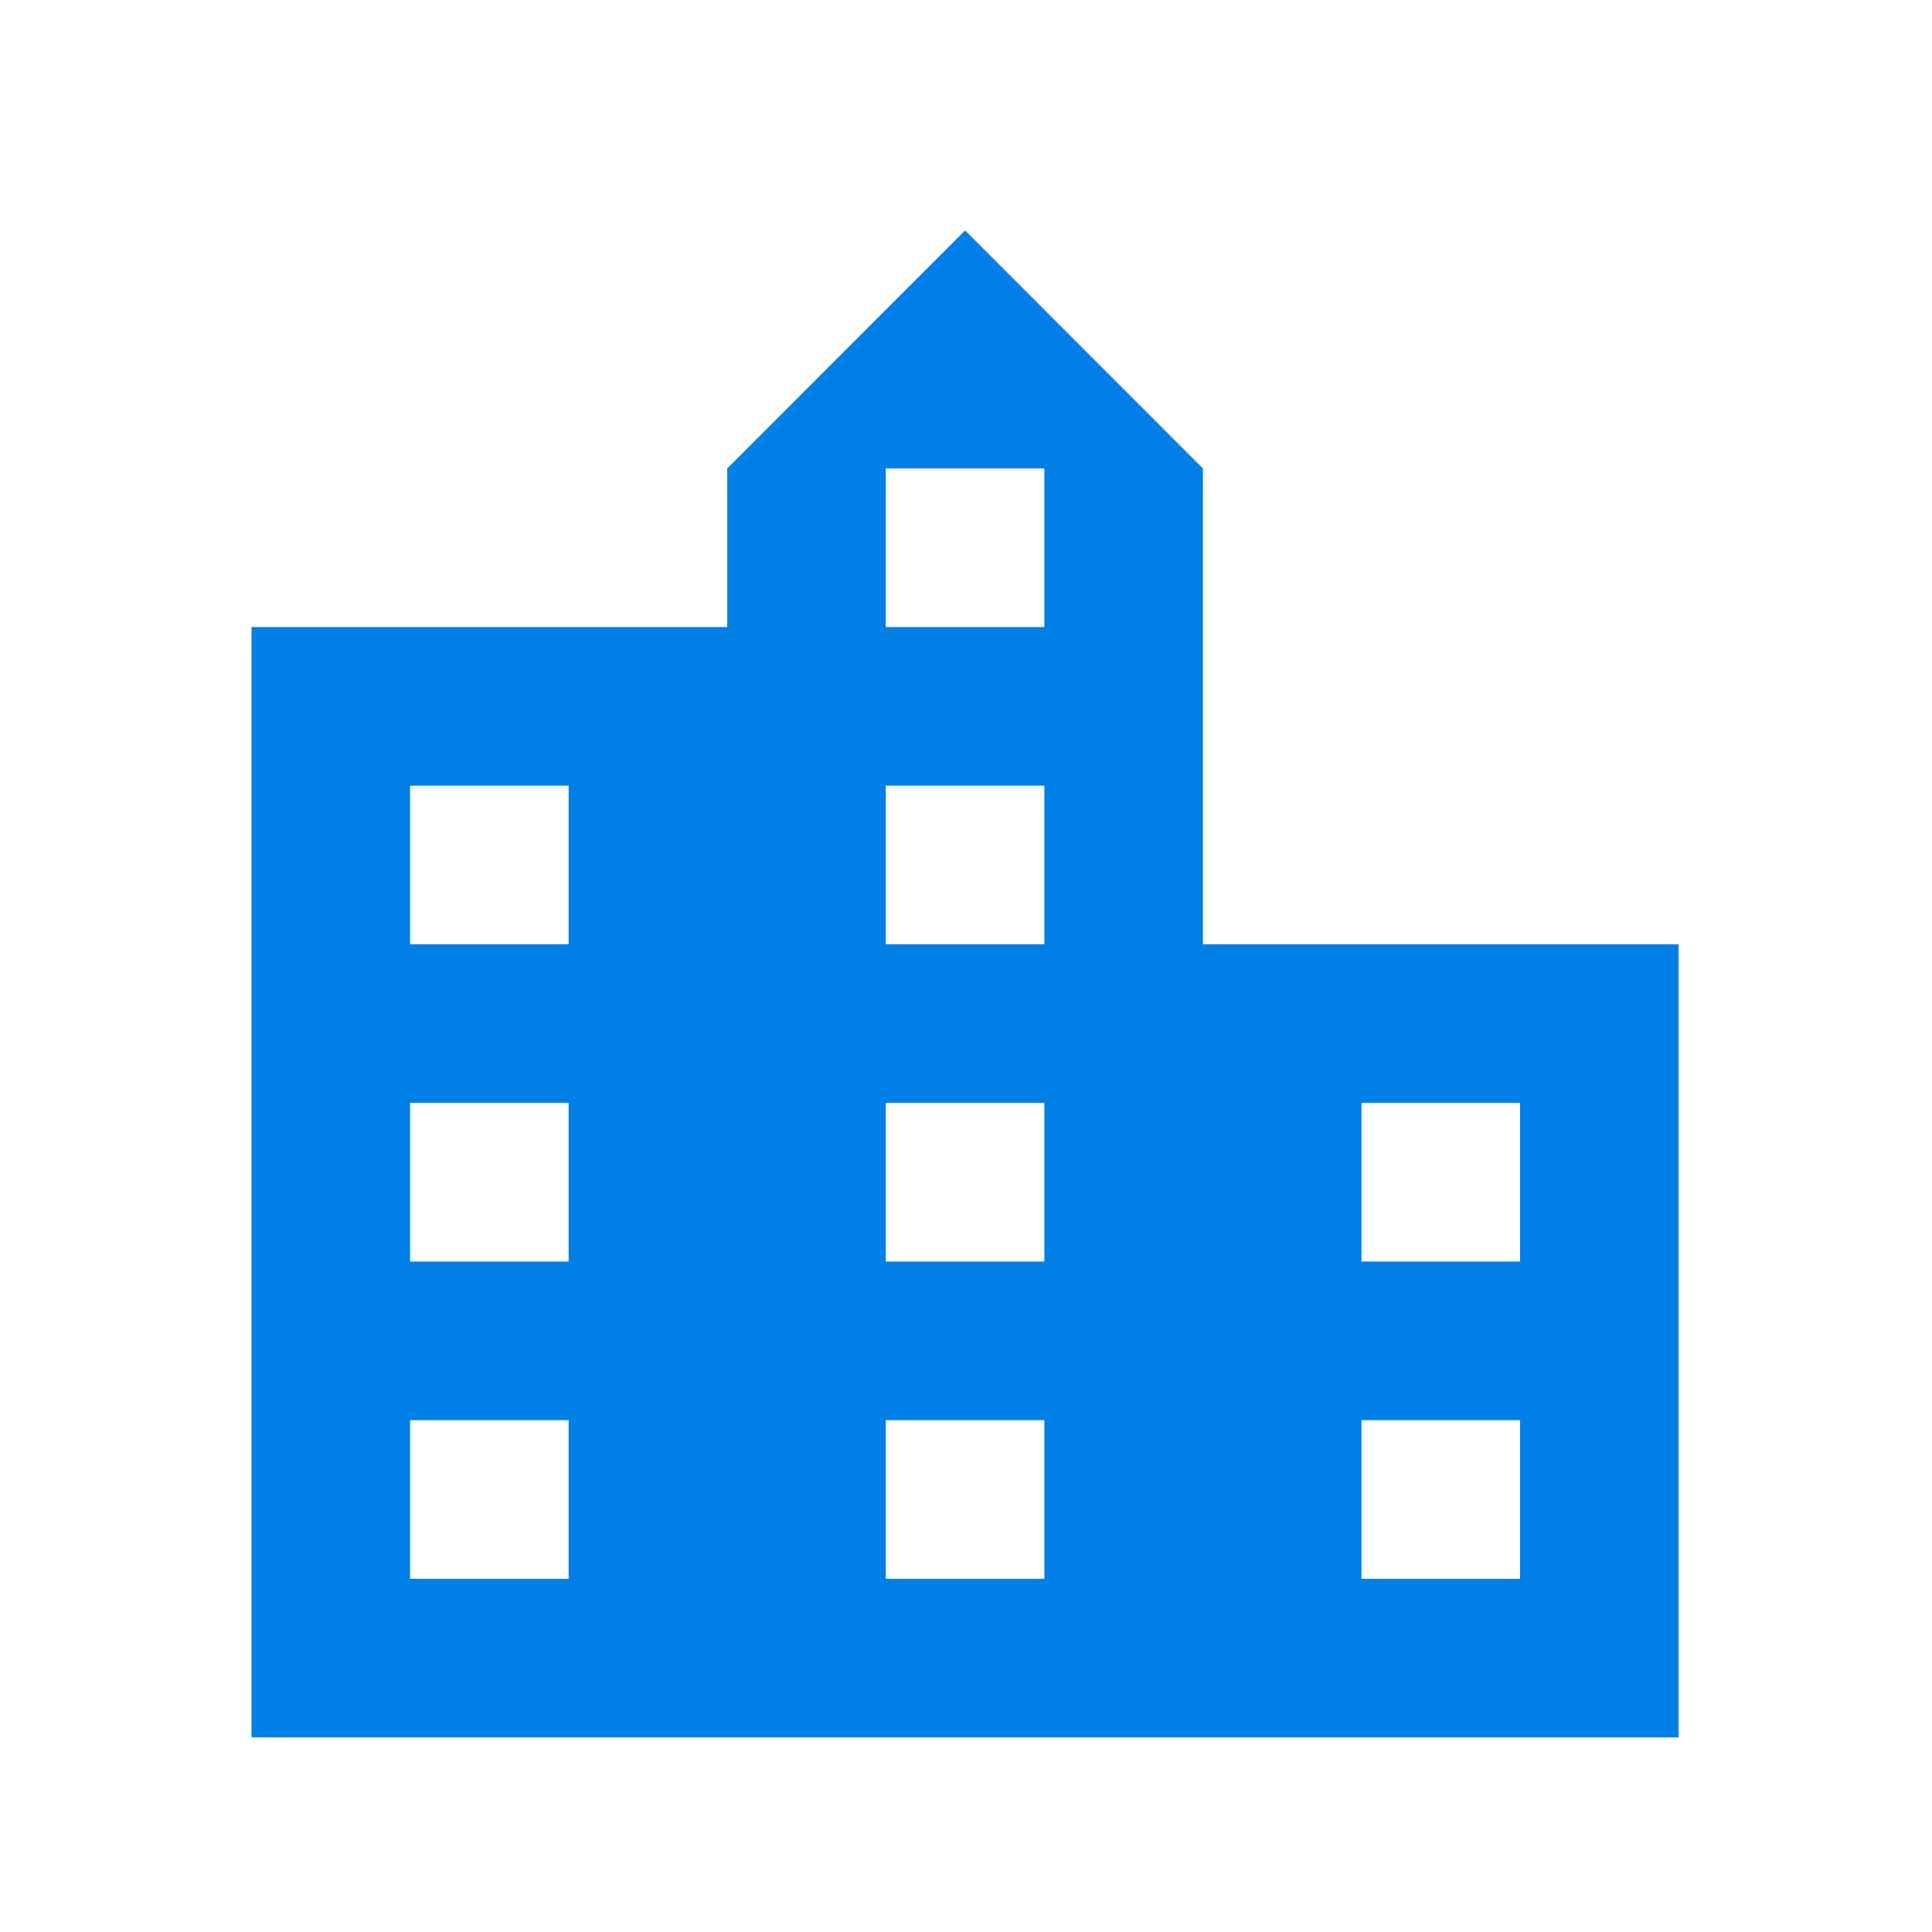 <svg xmlns="http://www.w3.org/2000/svg" xmlns:xlink="http://www.w3.org/1999/xlink" width="500" zoomAndPan="magnify" viewBox="0 0 375 375" height="500" preserveAspectRatio="xMidYMid meet" version="1.0"><defs><clipPath id="6c00dac909"><path d="M 48.57 44.734 L 326 44.734 L 326 337.234 L 48.57 337.234 Z M 48.57 44.734 " clip-rule="nonzero"/></clipPath></defs><g clip-path="url(#6c00dac909)"><path fill="#0080e6" d="M 233.484 183.285 L 233.484 90.918 L 187.32 44.734 L 141.152 90.918 L 141.152 121.707 L 48.82 121.707 L 48.82 337.234 L 325.816 337.234 L 325.816 183.285 Z M 110.375 306.441 L 79.598 306.441 L 79.598 275.652 L 110.375 275.652 Z M 110.375 244.863 L 79.598 244.863 L 79.598 214.074 L 110.375 214.074 Z M 110.375 183.285 L 79.598 183.285 L 79.598 152.496 L 110.375 152.496 Z M 202.707 306.441 L 171.93 306.441 L 171.93 275.652 L 202.707 275.652 Z M 202.707 244.863 L 171.93 244.863 L 171.93 214.074 L 202.707 214.074 Z M 202.707 183.285 L 171.93 183.285 L 171.93 152.496 L 202.707 152.496 Z M 202.707 121.707 L 171.93 121.707 L 171.93 90.918 L 202.707 90.918 Z M 295.039 306.441 L 264.262 306.441 L 264.262 275.652 L 295.039 275.652 Z M 295.039 244.863 L 264.262 244.863 L 264.262 214.074 L 295.039 214.074 Z M 295.039 244.863 " fill-opacity="1" fill-rule="nonzero"/></g></svg>